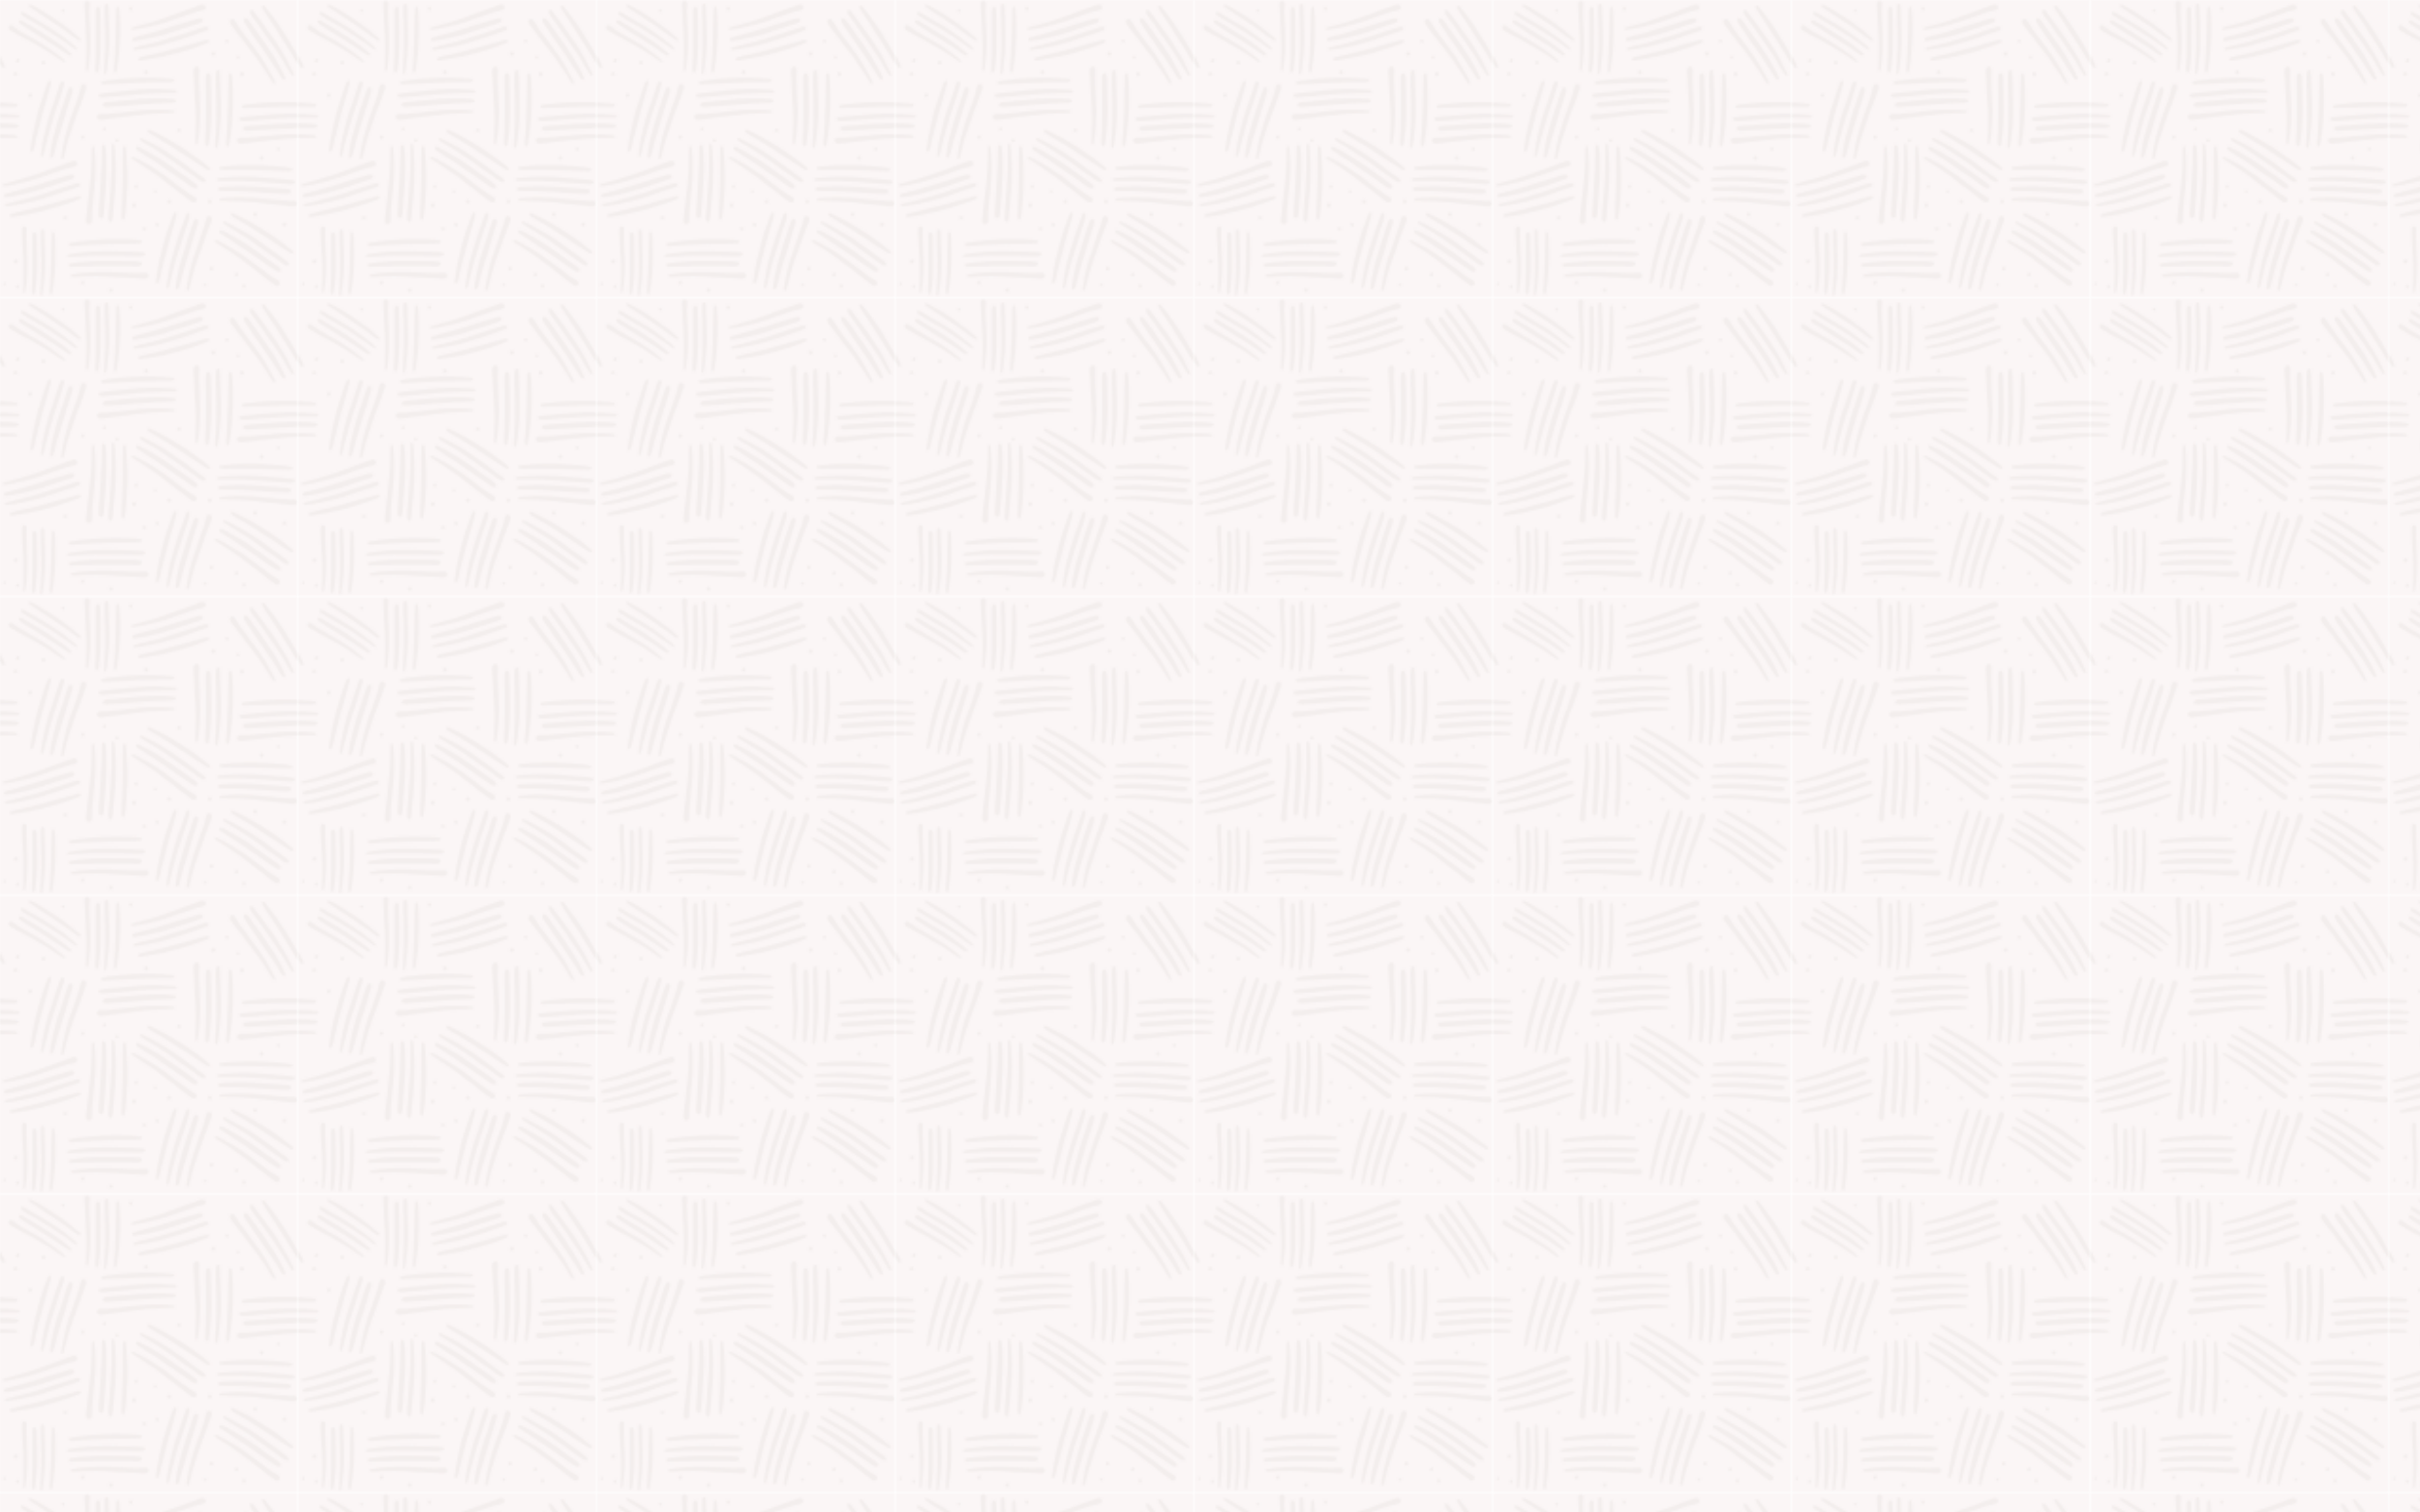 <svg xmlns="http://www.w3.org/2000/svg" xmlns:xlink="http://www.w3.org/1999/xlink" width="451.56mm" height="282.22mm" viewBox="0 0 1280 800">
  <defs>
    <style>
      .a {
        fill: none;
      }

      .b {
        clip-path: url(#a);
      }

      .c {
        fill: #fbf6f6;
      }

      .d {
        fill: #f3eeed;
      }

      .e {
        fill: url(#b);
      }
    </style>
    <clipPath id="a">
      <rect class="a" width="157.43" height="157.43"/>
    </clipPath>
    <pattern id="b" data-name="Nueva muestra de motivo 44" width="157.43" height="157.43" patternUnits="userSpaceOnUse" viewBox="0 0 157.43 157.43">
      <rect class="a" width="157.43" height="157.43"/>
      <g class="b">
        <rect class="c" width="157.43" height="157.43"/>
        <g>
          <path class="d" d="M74,138.45c.56.2.89.41,1,.85a1,1,0,0,1-.55,1.1,3.57,3.57,0,0,1-1.23.37,20.83,20.83,0,0,1-2.09,0c-7.33,0-14.67-.06-22,0-3.14,0-6.28.18-9.42.28-.61,0-1.22.05-1.83,0A3,3,0,0,1,37,141a.74.74,0,0,1-.53-.68.72.72,0,0,1,.45-.74,4.38,4.38,0,0,1,1-.28c1.34-.2,2.67-.41,4-.56A130.09,130.09,0,0,1,56.56,138c4.27,0,8.55.14,12.82.21,1.14,0,2.27,0,3.41.08C73.26,138.33,73.74,138.41,74,138.45Z"/>
          <path class="d" d="M77.44,144.38c.64.24,1,.55,1.11,1.06a1.34,1.34,0,0,1-.52,1.4,2.09,2.09,0,0,1-1.33.46c-.57,0-1.14,0-1.7-.05-6.06-.32-12.11-.68-18.17-1-5.75-.28-11.51-.15-17.26.12-.48,0-1,0-1.44,0a1,1,0,0,1-.49-.14.62.62,0,0,1-.25-.42.52.52,0,0,1,.2-.43,2.85,2.85,0,0,1,.85-.29c1-.17,2-.32,3-.45A106.93,106.93,0,0,1,59.31,144c3.58.12,7.15.3,10.72.44a48.56,48.56,0,0,0,6.15-.11A12.34,12.34,0,0,1,77.44,144.38Z"/>
          <path class="d" d="M76.66,134.83a2.22,2.22,0,0,1-.6.45,4,4,0,0,1-1.15.22c-1,.05-1.92.08-2.88.06-5-.09-9.94-.21-14.91-.29-5.85-.09-11.69.16-17.53.51q-1.44.09-2.88.12a2.41,2.41,0,0,1-.89-.14.7.7,0,0,1-.33-.49.52.52,0,0,1,.24-.42,2.15,2.15,0,0,1,.73-.27c.77-.15,1.54-.28,2.32-.4a119.5,119.5,0,0,1,20.62-1.26c4.66.09,9.33.26,14,.41.79,0,1.57.12,2.35.19a2,2,0,0,1,.63.16A.85.85,0,0,1,76.66,134.83Z"/>
          <path class="d" d="M74.55,127.18c.19.13.34.22.47.33a.51.51,0,0,1,0,.71,1.79,1.79,0,0,1-.67.38,7,7,0,0,1-1.29.14c-3.49.1-7,.2-10.47.25-7.25.11-14.49.4-21.72.93-.91.07-1.82.12-2.74.15a5,5,0,0,1-1.16-.13.7.7,0,0,1-.56-.65.67.67,0,0,1,.5-.68,6,6,0,0,1,1-.23c2.68-.36,5.36-.79,8-1.06a159.68,159.68,0,0,1,24.45-.53c1,0,2,.14,3,.23C73.81,127.05,74.2,127.13,74.55,127.18Z"/>
        </g>
        <g>
          <path class="d" d="M104.08,97.82c.35.49.5.84.31,1.25a1,1,0,0,1-1.07.59,3.28,3.28,0,0,1-1.23-.39,20.28,20.28,0,0,1-1.75-1.15c-6-4.16-12-8.35-18.11-12.48-2.6-1.76-5.28-3.4-7.93-5.1-.51-.33-1-.65-1.53-1a3.24,3.24,0,0,1-.65-.63.75.75,0,0,1-.05-.87.73.73,0,0,1,.79-.35,4.27,4.27,0,0,1,1,.33c1.21.6,2.43,1.19,3.62,1.82a128.5,128.5,0,0,1,12.45,7.73c3.52,2.44,7,5,10.45,7.44.93.66,1.85,1.31,2.76,2C103.52,97.29,103.86,97.63,104.08,97.82Z"/>
          <path class="d" d="M103.53,104.64a1.5,1.5,0,0,1,.31,1.51,1.32,1.32,0,0,1-1.21.85,2.08,2.08,0,0,1-1.37-.37c-.47-.32-.92-.66-1.37-1-4.81-3.7-9.59-7.42-14.42-11.09-4.58-3.5-9.4-6.65-14.3-9.68-.4-.25-.8-.52-1.19-.8a.92.92,0,0,1-.33-.4.61.61,0,0,1,0-.48.55.55,0,0,1,.41-.25,2.9,2.9,0,0,1,.87.25c.91.42,1.81.86,2.71,1.32a107.71,107.71,0,0,1,15.12,9.58c2.87,2.13,5.72,4.3,8.59,6.44a47.26,47.26,0,0,0,5.12,3.39A12.09,12.09,0,0,1,103.53,104.64Z"/>
          <path class="d" d="M108.3,96.33a2.51,2.51,0,0,1-.75,0,3.92,3.92,0,0,1-1.07-.47c-.82-.5-1.63-1-2.41-1.58-4-2.89-8.08-5.8-12.13-8.68-4.77-3.39-9.73-6.49-14.73-9.51-.83-.5-1.64-1-2.44-1.54a2.27,2.27,0,0,1-.66-.61.74.74,0,0,1,0-.6.54.54,0,0,1,.43-.21,2.5,2.5,0,0,1,.76.19c.72.32,1.43.65,2.14,1A120.65,120.65,0,0,1,95.15,85c3.8,2.73,7.54,5.51,11.3,8.28.63.46,1.23,1,1.83,1.48a1.64,1.64,0,0,1,.42.49A.82.82,0,0,1,108.3,96.33Z"/>
          <path class="d" d="M110.89,88.83a4.66,4.66,0,0,1,.2.54.53.53,0,0,1-.41.58,1.93,1.93,0,0,1-.76-.07,7,7,0,0,1-1.15-.61c-2.93-1.9-5.87-3.79-8.77-5.73-6-4-12.17-7.87-18.42-11.53-.79-.46-1.58-.94-2.35-1.43a5,5,0,0,1-.88-.77.69.69,0,0,1-.1-.85.68.68,0,0,1,.8-.28,7.55,7.55,0,0,1,1,.39c2.42,1.22,4.87,2.38,7.24,3.69a159.59,159.59,0,0,1,20.45,13.41c.8.61,1.57,1.25,2.35,1.89C110.36,88.31,110.63,88.59,110.89,88.83Z"/>
        </g>
        <g>
          <path class="d" d="M148.08,141.89c.35.48.5.84.3,1.24a1,1,0,0,1-1.07.6,3.76,3.76,0,0,1-1.23-.39c-.61-.34-1.17-.76-1.75-1.15-6-4.16-12.05-8.35-18.11-12.48-2.59-1.77-5.28-3.41-7.92-5.1-.51-.33-1-.66-1.53-1a2.78,2.78,0,0,1-.65-.63.74.74,0,0,1-.05-.86.71.71,0,0,1,.78-.35,4.27,4.27,0,0,1,1,.33c1.22.59,2.43,1.18,3.63,1.82a127.76,127.76,0,0,1,12.45,7.73c3.51,2.43,7,5,10.45,7.44.92.66,1.85,1.31,2.76,2C147.51,141.35,147.85,141.69,148.08,141.89Z"/>
          <path class="d" d="M147.53,148.71a1.49,1.49,0,0,1,.31,1.5,1.36,1.36,0,0,1-1.22.86,2.14,2.14,0,0,1-1.36-.38c-.47-.31-.92-.65-1.37-1-4.81-3.7-9.6-7.42-14.42-11.09-4.59-3.49-9.4-6.64-14.3-9.68-.41-.25-.81-.52-1.19-.8a.88.88,0,0,1-.33-.39.64.64,0,0,1,0-.49.53.53,0,0,1,.41-.24,3,3,0,0,1,.87.24c.9.43,1.81.87,2.7,1.32a107,107,0,0,1,15.13,9.59c2.87,2.13,5.72,4.29,8.58,6.43a47.47,47.47,0,0,0,5.13,3.4A11.48,11.48,0,0,1,147.53,148.71Z"/>
          <path class="d" d="M152.3,140.4a2.26,2.26,0,0,1-.75,0,3.83,3.83,0,0,1-1.08-.46c-.81-.51-1.62-1-2.4-1.58-4-2.89-8.08-5.81-12.14-8.69-4.76-3.39-9.72-6.49-14.73-9.51-.82-.49-1.63-1-2.43-1.53a2.3,2.3,0,0,1-.66-.62.71.71,0,0,1,0-.59.57.57,0,0,1,.44-.22,2.45,2.45,0,0,1,.75.2c.72.31,1.44.64,2.14,1A119.94,119.94,0,0,1,139.15,129c3.79,2.72,7.54,5.5,11.3,8.27.63.47,1.23,1,1.83,1.48a2.18,2.18,0,0,1,.42.49A.85.85,0,0,1,152.3,140.4Z"/>
          <path class="d" d="M154.89,132.9c.08.21.15.36.2.53a.52.52,0,0,1-.41.58,1.75,1.75,0,0,1-.76-.07,6.42,6.42,0,0,1-1.16-.61c-2.92-1.9-5.86-3.79-8.77-5.72q-9-6-18.42-11.54c-.79-.46-1.58-.93-2.34-1.43a5,5,0,0,1-.89-.76.7.7,0,0,1-.09-.86.67.67,0,0,1,.8-.27,5.78,5.78,0,0,1,1,.39c2.41,1.22,4.86,2.38,7.23,3.68a159,159,0,0,1,20.46,13.41q1.18.93,2.34,1.89C154.35,132.37,154.63,132.65,154.89,132.9Z"/>
        </g>
        <g>
          <path class="d" d="M102.68,116.51c.35-.48.65-.73,1.09-.67a1,1,0,0,1,.89.84,3.29,3.29,0,0,1,0,1.29,20.13,20.13,0,0,1-.56,2c-2.14,7-4.32,14-6.42,21-.9,3-1.65,6.07-2.47,9.1-.16.59-.3,1.18-.49,1.76a3.12,3.12,0,0,1-.4.82.73.73,0,0,1-.81.3.71.71,0,0,1-.57-.64,4,4,0,0,1,0-1c.2-1.34.39-2.68.64-4a128.34,128.34,0,0,1,3.6-14.2c1.26-4.09,2.62-8.15,3.93-12.21.35-1.08.69-2.17,1.06-3.24C102.34,117.21,102.56,116.78,102.68,116.51Z"/>
          <path class="d" d="M109.35,115a1.49,1.49,0,0,1,1.34-.75,1.35,1.35,0,0,1,1.18.9,2.07,2.07,0,0,1,0,1.41c-.15.55-.34,1.08-.54,1.61-2.07,5.7-4.16,11.39-6.21,17.1-1.94,5.43-3.49,11-4.89,16.56-.12.46-.26.92-.41,1.38a.88.88,0,0,1-.27.43.68.68,0,0,1-.47.12.53.53,0,0,1-.36-.32,2.71,2.71,0,0,1,0-.9c.13-1,.27-2,.44-3a106.82,106.82,0,0,1,4.56-17.31c1.16-3.39,2.36-6.76,3.53-10.14a45.9,45.9,0,0,0,1.69-5.91A10.65,10.65,0,0,1,109.35,115Z"/>
          <path class="d" d="M100,112.94a2.32,2.32,0,0,1,.25.71,3.5,3.5,0,0,1-.12,1.16c-.23.93-.48,1.86-.78,2.77-1.52,4.74-3.08,9.46-4.6,14.19-1.79,5.57-3.25,11.24-4.61,16.92-.22.94-.47,1.86-.73,2.79a2.24,2.24,0,0,1-.38.81.72.72,0,0,1-.57.18.56.56,0,0,1-.34-.36,2.2,2.2,0,0,1,0-.77c.08-.78.18-1.56.29-2.34a120.33,120.33,0,0,1,4.78-20.09c1.45-4.44,3-8.86,4.47-13.28.25-.74.56-1.46.86-2.19a2,2,0,0,1,.34-.55A.83.83,0,0,1,100,112.94Z"/>
          <path class="d" d="M92.05,112.74a5.12,5.12,0,0,1,.45-.35.52.52,0,0,1,.68.21,1.81,1.81,0,0,1,.16.75,7,7,0,0,1-.23,1.28c-.93,3.37-1.84,6.74-2.81,10.09-2,7-3.83,14-5.42,21.05-.2.89-.41,1.79-.66,2.67a4.8,4.8,0,0,1-.46,1.07.69.69,0,0,1-.78.35.68.68,0,0,1-.51-.68,7.17,7.17,0,0,1,.08-1c.43-2.67.8-5.36,1.32-8a160.1,160.1,0,0,1,6.6-23.55c.35-1,.72-1.88,1.1-2.81C91.71,113.41,91.9,113.06,92.05,112.74Z"/>
        </g>
        <g>
          <path class="d" d="M36.28,46.84c.36-.48.65-.72,1.1-.66a1,1,0,0,1,.89.84,3.5,3.5,0,0,1,0,1.29,20,20,0,0,1-.56,2c-2.14,7-4.32,14-6.42,21-.9,3-1.65,6.06-2.46,9.09-.16.59-.31,1.19-.5,1.77a3.06,3.06,0,0,1-.4.81.73.73,0,0,1-.81.3.7.7,0,0,1-.57-.64,4,4,0,0,1,0-1c.2-1.34.4-2.67.64-4a127.94,127.94,0,0,1,3.6-14.21c1.26-4.09,2.62-8.14,3.93-12.21.35-1.08.69-2.16,1.06-3.23C35.94,47.54,36.16,47.12,36.28,46.84Z"/>
          <path class="d" d="M43,45.31a1.49,1.49,0,0,1,1.34-.76,1.35,1.35,0,0,1,1.18.9,2,2,0,0,1,.05,1.42c-.15.54-.34,1.08-.53,1.61-2.07,5.7-4.17,11.39-6.21,17.09-1.94,5.43-3.49,11-4.9,16.56-.12.47-.26.93-.41,1.38a.84.84,0,0,1-.27.43.58.58,0,0,1-.47.12.55.55,0,0,1-.36-.32,2.71,2.71,0,0,1,0-.9c.13-1,.28-2,.44-3a106.66,106.66,0,0,1,4.56-17.32c1.16-3.38,2.36-6.75,3.54-10.13a46.79,46.79,0,0,0,1.68-5.91A9.45,9.45,0,0,1,43,45.31Z"/>
          <path class="d" d="M33.58,43.27a2.43,2.43,0,0,1,.25.71,3.85,3.85,0,0,1-.11,1.17c-.24.93-.49,1.85-.78,2.77-1.53,4.73-3.09,9.45-4.61,14.19C26.54,67.68,25.08,73.34,23.72,79c-.22.93-.46,1.86-.72,2.78a2.39,2.39,0,0,1-.39.82.74.74,0,0,1-.57.17c-.13,0-.3-.21-.34-.35a2.27,2.27,0,0,1,0-.78c.08-.78.18-1.56.29-2.33a120.44,120.44,0,0,1,4.78-20.1c1.45-4.44,3-8.85,4.47-13.27.25-.74.56-1.47.86-2.19a1.82,1.82,0,0,1,.34-.55A.84.84,0,0,1,33.58,43.27Z"/>
          <path class="d" d="M25.65,43.07a5.12,5.12,0,0,1,.45-.35.54.54,0,0,1,.68.21,1.84,1.84,0,0,1,.16.75A7.12,7.12,0,0,1,26.71,45c-.93,3.36-1.84,6.73-2.8,10.09q-3,10.44-5.43,21c-.2.9-.41,1.79-.65,2.67a6,6,0,0,1-.46,1.08.7.7,0,0,1-.79.34.67.67,0,0,1-.5-.68,5.21,5.21,0,0,1,.08-1c.43-2.67.79-5.35,1.32-8a158.87,158.87,0,0,1,6.6-23.55c.34-.94.71-1.88,1.09-2.81C25.31,43.74,25.5,43.4,25.65,43.07Z"/>
        </g>
        <g>
          <path class="d" d="M153,100.22c.55.23.86.46.91.9a1,1,0,0,1-.6,1.07,3.69,3.69,0,0,1-1.26.3c-.69,0-1.39,0-2.09-.07-7.32-.42-14.64-.88-22-1.26-3.13-.16-6.28-.16-9.42-.24-.61,0-1.22,0-1.83-.06a3.22,3.22,0,0,1-.88-.2.74.74,0,0,1-.49-.71.71.71,0,0,1,.49-.71,3.9,3.9,0,0,1,1-.23c1.35-.13,2.7-.25,4-.33a127.87,127.87,0,0,1,14.65.14c4.27.25,8.53.61,12.79.92,1.14.09,2.27.16,3.4.27C152.22,100.05,152.69,100.17,153,100.22Z"/>
          <path class="d" d="M156.06,106.33a1.52,1.52,0,0,1,1.05,1.12,1.37,1.37,0,0,1-.6,1.37,2.06,2.06,0,0,1-1.36.38c-.57,0-1.13-.08-1.69-.14-6-.66-12.05-1.35-18.08-2-5.74-.6-11.49-.8-17.25-.84-.48,0-1,0-1.44-.07a.89.89,0,0,1-.48-.16.66.66,0,0,1-.23-.43.56.56,0,0,1,.23-.43,2.9,2.9,0,0,1,.86-.24c1-.11,2-.2,3-.28A108.2,108.2,0,0,1,138,105c3.56.33,7.11.7,10.68,1a48.35,48.35,0,0,0,6.14.24C155.27,106.23,155.75,106.31,156.06,106.33Z"/>
          <path class="d" d="M155.81,96.75a2,2,0,0,1-.62.41,3.54,3.54,0,0,1-1.16.16c-1,0-1.92,0-2.88-.1-5-.36-9.92-.76-14.88-1.12-5.83-.41-11.68-.49-17.53-.47-1,0-1.92,0-2.88,0a2.43,2.43,0,0,1-.88-.18.75.75,0,0,1-.3-.52.52.52,0,0,1,.26-.41,2.18,2.18,0,0,1,.74-.22q1.17-.17,2.34-.27a119.79,119.79,0,0,1,20.66-.11c4.65.35,9.3.78,13.95,1.2.78.06,1.56.19,2.34.31a1.9,1.9,0,0,1,.61.2A.83.83,0,0,1,155.81,96.75Z"/>
          <path class="d" d="M154.13,89a5.12,5.12,0,0,1,.45.35.53.53,0,0,1,0,.71,2,2,0,0,1-.69.34,6.36,6.36,0,0,1-1.31.07c-3.49-.1-7-.19-10.47-.33-7.24-.3-14.48-.41-21.73-.29-.91,0-1.83,0-2.75,0a5.14,5.14,0,0,1-1.15-.2.69.69,0,0,1-.52-.68.68.68,0,0,1,.54-.65,7.14,7.14,0,0,1,1-.17c2.7-.21,5.39-.49,8.09-.61a161,161,0,0,1,24.45.83c1,.12,2,.26,3,.4C153.4,88.83,153.78,88.93,154.13,89Z"/>
        </g>
        <g>
          <path class="d" d="M54.56,114.42c-.23.55-.46.86-.91.9a1,1,0,0,1-1.06-.6,3.42,3.42,0,0,1-.3-1.26c0-.69,0-1.39.07-2.09.42-7.31.87-14.63,1.25-22,.17-3.14.17-6.28.25-9.42,0-.61,0-1.23.06-1.83a3,3,0,0,1,.2-.89.74.74,0,0,1,.71-.49.72.72,0,0,1,.71.49,4,4,0,0,1,.23,1c.13,1.34.25,2.69.33,4A127.85,127.85,0,0,1,56,97c-.25,4.27-.61,8.53-.93,12.8-.08,1.13-.15,2.26-.26,3.39C54.73,113.66,54.61,114.12,54.56,114.42Z"/>
          <path class="d" d="M48.45,117.49c-.28.63-.61,1-1.13,1.05a1.35,1.35,0,0,1-1.36-.6,2.06,2.06,0,0,1-.38-1.36c0-.56.07-1.13.14-1.69.66-6,1.35-12,2-18.08.6-5.73.8-11.49.84-17.25,0-.48,0-1,.07-1.43a.92.92,0,0,1,.16-.49.64.64,0,0,1,.43-.22.55.55,0,0,1,.43.22,3.21,3.21,0,0,1,.24.87c.11,1,.2,2,.28,3a107.13,107.13,0,0,1-.34,17.91c-.32,3.56-.7,7.12-1,10.68a45,45,0,0,0-.24,6.14C48.55,116.7,48.47,117.18,48.45,117.49Z"/>
          <path class="d" d="M58,117.25a2.36,2.36,0,0,1-.4-.63,3.79,3.79,0,0,1-.17-1.16c0-1,0-1.92.11-2.88.36-5,.76-9.91,1.11-14.87.42-5.84.5-11.69.47-17.53,0-1,0-1.92,0-2.88a2.44,2.44,0,0,1,.18-.89.78.78,0,0,1,.52-.3.55.55,0,0,1,.4.26,2.42,2.42,0,0,1,.23.75c.1.78.2,1.56.27,2.34a119.67,119.67,0,0,1,.11,20.65c-.35,4.66-.79,9.31-1.2,14-.07.78-.2,1.55-.31,2.33a2.08,2.08,0,0,1-.2.61A.85.85,0,0,1,58,117.25Z"/>
          <path class="d" d="M65.78,115.57c-.14.17-.23.32-.35.44a.52.52,0,0,1-.71,0,1.78,1.78,0,0,1-.34-.69,6.3,6.3,0,0,1-.07-1.3c.1-3.49.19-7,.33-10.47.3-7.24.41-14.49.29-21.73,0-.92,0-1.84,0-2.75a4.47,4.47,0,0,1,.2-1.15.68.68,0,0,1,1.33,0,7.37,7.37,0,0,1,.17,1c.21,2.7.49,5.4.61,8.1a159.76,159.76,0,0,1-.84,24.45c-.11,1-.25,2-.39,3C66,114.84,65.85,115.22,65.78,115.57Z"/>
        </g>
        <g>
          <path class="d" d="M111.23,39.79c-.2-.56-.41-.88-.85-1a1,1,0,0,0-1.1.55,3.56,3.56,0,0,0-.37,1.24,20.76,20.76,0,0,0,0,2.09c0,7.33.06,14.66,0,22,0,3.14-.18,6.28-.28,9.42,0,.61,0,1.22,0,1.83a3.09,3.09,0,0,0,.15.9.73.73,0,0,0,.68.52.72.72,0,0,0,.74-.45,4.79,4.79,0,0,0,.29-1c.2-1.33.4-2.67.55-4a127.71,127.71,0,0,0,.68-14.63c0-4.28-.14-8.56-.21-12.83,0-1.14,0-2.27-.08-3.4C111.35,40.56,111.27,40.09,111.23,39.79Z"/>
          <path class="d" d="M105.3,36.38c-.24-.64-.55-1-1.06-1.11a1.37,1.37,0,0,0-1.4.52,2.1,2.1,0,0,0-.46,1.34c0,.56,0,1.13.05,1.7.32,6.05.68,12.1,1,18.16.28,5.75.15,11.51-.12,17.26,0,.48,0,1,0,1.44a1,1,0,0,0,.14.49.63.63,0,0,0,.42.26.56.56,0,0,0,.43-.21,2.76,2.76,0,0,0,.29-.85q.25-1.48.45-3a108.17,108.17,0,0,0,.67-17.9c-.13-3.57-.31-7.15-.44-10.72a46.76,46.76,0,0,1,.1-6.15A12.34,12.34,0,0,0,105.3,36.38Z"/>
          <path class="d" d="M114.85,37.16a2.39,2.39,0,0,0-.45.6,4,4,0,0,0-.22,1.15c-.05,1-.08,1.92-.06,2.88.09,5,.21,9.94.29,14.92.09,5.85-.16,11.69-.51,17.52q-.09,1.44-.12,2.88a2.41,2.41,0,0,0,.14.89.7.7,0,0,0,.49.33.49.49,0,0,0,.42-.24,2,2,0,0,0,.27-.73c.15-.77.28-1.54.4-2.32a119.45,119.45,0,0,0,1.26-20.61c-.09-4.67-.26-9.34-.41-14,0-.79-.12-1.57-.19-2.35a1.89,1.89,0,0,0-.16-.62A.84.84,0,0,0,114.85,37.16Z"/>
          <path class="d" d="M122.5,39.27c-.13-.18-.22-.34-.33-.47a.53.53,0,0,0-.71,0,1.71,1.71,0,0,0-.37.67,6.23,6.23,0,0,0-.15,1.29c-.1,3.49-.2,7-.25,10.47-.11,7.25-.4,14.49-.93,21.72-.07.91-.12,1.83-.15,2.74a5,5,0,0,0,.13,1.16.69.69,0,0,0,.65.56.67.67,0,0,0,.68-.5,5.8,5.8,0,0,0,.23-1c.36-2.68.79-5.35,1.06-8.05a158.41,158.41,0,0,0,.53-24.45c0-1-.14-2-.23-3C122.63,40,122.55,39.62,122.5,39.27Z"/>
        </g>
        <g>
          <path class="d" d="M19.13,123.7c-.17-.48-.35-.75-.73-.81a.83.83,0,0,0-.93.46,2.89,2.89,0,0,0-.32,1.06,17.49,17.49,0,0,0,0,1.78c0,6.24.05,12.48,0,18.72,0,2.68-.15,5.35-.24,8,0,.52,0,1,0,1.56a2.82,2.82,0,0,0,.13.77.62.62,0,0,0,.58.44.6.6,0,0,0,.63-.38,3.59,3.59,0,0,0,.24-.85c.17-1.14.34-2.28.47-3.42a105.92,105.92,0,0,0,.58-12.47c0-3.64-.12-7.28-.18-10.92,0-1,0-1.93-.06-2.9C19.23,124.36,19.16,124,19.13,123.7Z"/>
          <path class="d" d="M14.08,120.8c-.21-.55-.47-.85-.91-1a1.17,1.17,0,0,0-1.19.45,1.78,1.78,0,0,0-.39,1.13c0,.49,0,1,0,1.45.28,5.16.58,10.31.83,15.47.24,4.9.13,9.8-.1,14.7,0,.41,0,.82,0,1.22a.83.83,0,0,0,.12.42.56.56,0,0,0,.35.22.5.5,0,0,0,.38-.17,2.41,2.41,0,0,0,.24-.73c.14-.84.27-1.69.38-2.53a91.35,91.35,0,0,0,.57-15.24c-.11-3.05-.26-6.09-.38-9.13a41.47,41.47,0,0,1,.09-5.23A9.3,9.3,0,0,0,14.08,120.8Z"/>
          <path class="d" d="M22.21,121.46a1.75,1.75,0,0,0-.38.52,2.89,2.89,0,0,0-.19,1c0,.82-.07,1.64-.05,2.45.07,4.24.17,8.47.24,12.71.08,5-.14,9.95-.43,14.92,0,.82-.08,1.63-.1,2.45a1.92,1.92,0,0,0,.11.76.62.62,0,0,0,.43.28.46.46,0,0,0,.36-.2,2,2,0,0,0,.22-.62c.13-.66.24-1.32.34-2a102.11,102.11,0,0,0,1.08-17.55c-.08-4-.23-7.95-.36-11.92,0-.67-.09-1.34-.16-2a1.39,1.39,0,0,0-.14-.53A.69.69,0,0,0,22.21,121.46Z"/>
          <path class="d" d="M28.72,123.26a3.86,3.86,0,0,0-.28-.4.43.43,0,0,0-.6,0,1.35,1.35,0,0,0-.32.57,5.8,5.8,0,0,0-.13,1.1c-.08,3-.17,5.94-.21,8.92-.09,6.17-.34,12.33-.79,18.49-.06.77-.11,1.55-.13,2.33a4.69,4.69,0,0,0,.11,1,.6.6,0,0,0,.56.48.59.59,0,0,0,.58-.43,5.19,5.19,0,0,0,.19-.87c.31-2.28.68-4.56.91-6.85a137.85,137.85,0,0,0,.45-20.82c0-.86-.13-1.71-.2-2.56C28.83,123.89,28.76,123.56,28.72,123.26Z"/>
        </g>
        <g>
          <path class="d" d="M52.75,4.51c-.18-.51-.37-.8-.77-.87a.9.9,0,0,0-1,.49,3.21,3.21,0,0,0-.33,1.12,17,17,0,0,0,0,1.89c0,6.6.05,13.21,0,19.82,0,2.84-.16,5.67-.25,8.5,0,.55,0,1.1,0,1.65a2.81,2.81,0,0,0,.14.81.69.69,0,0,0,1.28.07,4.19,4.19,0,0,0,.26-.9c.18-1.21.36-2.42.49-3.63a114,114,0,0,0,.62-13.2c0-3.85-.13-7.71-.19-11.56,0-1,0-2-.07-3.07C52.86,5.2,52.78,4.77,52.75,4.51Z"/>
          <path class="d" d="M47.4,1.43c-.22-.58-.49-.9-1-1A1.21,1.21,0,0,0,45.19.9a1.87,1.87,0,0,0-.42,1.2c0,.51,0,1,0,1.54.3,5.45.62,10.91.88,16.37.25,5.19.14,10.38-.11,15.57,0,.43,0,.87,0,1.3a.83.83,0,0,0,.12.44.61.61,0,0,0,.38.23.5.5,0,0,0,.39-.18,2.42,2.42,0,0,0,.26-.77c.15-.89.28-1.79.4-2.69a95.55,95.55,0,0,0,.6-16.13c-.11-3.22-.27-6.45-.39-9.67a42.69,42.69,0,0,1,.09-5.54A8.17,8.17,0,0,0,47.4,1.43Z"/>
          <path class="d" d="M56,2.13a2.17,2.17,0,0,0-.4.55,3.55,3.55,0,0,0-.2,1c0,.87-.07,1.73,0,2.6.08,4.48.18,9,.26,13.45.08,5.27-.15,10.54-.46,15.8,0,.87-.09,1.73-.11,2.6a2.13,2.13,0,0,0,.12.8.67.67,0,0,0,.45.3A.48.48,0,0,0,56,39a1.89,1.89,0,0,0,.24-.65q.21-1.05.36-2.1A108,108,0,0,0,57.74,17.7c-.08-4.21-.24-8.41-.38-12.62,0-.71-.1-1.41-.16-2.12a1.79,1.79,0,0,0-.15-.56A.76.76,0,0,0,56,2.13Z"/>
          <path class="d" d="M62.91,4a3.34,3.34,0,0,0-.29-.42.49.49,0,0,0-.65,0,1.69,1.69,0,0,0-.33.6,5.76,5.76,0,0,0-.14,1.17c-.08,3.15-.18,6.3-.22,9.44-.1,6.54-.36,13.06-.84,19.58-.06.83-.11,1.65-.13,2.48a4.05,4.05,0,0,0,.12,1,.62.62,0,0,0,1.2.06,5.8,5.8,0,0,0,.2-.92c.33-2.42.72-4.83,1-7.26a143.68,143.68,0,0,0,.48-22c-.05-.9-.13-1.81-.21-2.71C63,4.7,63,4.35,62.91,4Z"/>
        </g>
        <g>
          <path class="d" d="M11.32,10.76c-.49-.11-.82-.1-1.07.18a.85.85,0,0,0-.11,1,3.19,3.19,0,0,0,.72.83c.47.36,1,.67,1.49,1,5.29,3.32,10.59,6.61,15.86,10,2.26,1.44,4.45,3,6.67,4.48.43.29.85.59,1.3.85a2.11,2.11,0,0,0,.71.3.62.62,0,0,0,.69-.25.6.6,0,0,0,0-.73,3.71,3.71,0,0,0-.59-.66c-.87-.75-1.75-1.51-2.65-2.22a107.64,107.64,0,0,0-10.24-7.13c-3.09-1.93-6.22-3.78-9.34-5.66-.83-.5-1.65-1-2.49-1.49A10.17,10.17,0,0,0,11.32,10.76Z"/>
          <path class="d" d="M6.18,13.49a1.32,1.32,0,0,0-1.29.26A1.19,1.19,0,0,0,4.63,15a1.78,1.78,0,0,0,.76.94c.4.27.82.51,1.24.74,4.52,2.51,9,5,13.54,7.53,4.27,2.41,8.36,5.11,12.39,7.92.33.23.68.46,1,.66a.71.71,0,0,0,.41.13.56.56,0,0,0,.37-.19.45.45,0,0,0,.06-.4,2.58,2.58,0,0,0-.49-.6c-.64-.57-1.28-1.12-1.94-1.67a90.61,90.61,0,0,0-12.6-8.59c-2.63-1.53-5.28-3-7.92-4.55a39.8,39.8,0,0,1-4.39-2.86C6.77,13.81,6.4,13.63,6.18,13.49Z"/>
          <path class="d" d="M11.06,7a2.07,2.07,0,0,0,.24.6,3.16,3.16,0,0,0,.73.68q1,.71,2,1.35C17.7,11.78,21.33,14,25,16.14c4.26,2.59,8.36,5.42,12.41,8.32.66.47,1.34.94,2,1.38a1.75,1.75,0,0,0,.7.31.61.61,0,0,0,.46-.2.44.44,0,0,0,0-.42,1.81,1.81,0,0,0-.4-.52c-.49-.46-1-.9-1.49-1.34A102.9,102.9,0,0,0,24.38,13.41c-3.41-2.05-6.85-4-10.28-6-.58-.33-1.18-.62-1.78-.93a1.57,1.57,0,0,0-.52-.16C11.46,6.23,11.14,6.5,11.06,7Z"/>
          <path class="d" d="M16.05,2.41c-.18,0-.33,0-.48,0a.45.45,0,0,0-.32.52,1.68,1.68,0,0,0,.32.57,5.2,5.2,0,0,0,.86.69c2.48,1.65,4.94,3.31,7.44,4.93q7.75,5,15.23,10.51c.62.47,1.26.92,1.91,1.35a3.69,3.69,0,0,0,.89.44.6.6,0,0,0,.7-.21.58.58,0,0,0-.05-.72,5.43,5.43,0,0,0-.64-.63c-1.76-1.48-3.5-3-5.31-4.41A135.74,135.74,0,0,0,19.21,4c-.75-.41-1.51-.8-2.27-1.19C16.65,2.65,16.33,2.53,16.05,2.41Z"/>
        </g>
        <g>
          <path class="d" d="M130.75,10c-.48-.35-.84-.49-1.24-.3a1,1,0,0,0-.6,1.07A3.76,3.76,0,0,0,129.3,12c.34.61.76,1.17,1.15,1.75,4.16,6,8.35,12.05,12.48,18.11,1.77,2.59,3.41,5.28,5.1,7.92.33.51.66,1,1,1.53a2.82,2.82,0,0,0,.63.66.73.73,0,0,0,.86,0,.7.7,0,0,0,.35-.78,4.27,4.27,0,0,0-.33-1c-.59-1.22-1.18-2.43-1.82-3.63A127.76,127.76,0,0,0,141,24.11c-2.43-3.51-4.95-7-7.44-10.45-.66-.92-1.31-1.85-2-2.76C131.29,10.52,131,10.18,130.75,10Z"/>
          <path class="d" d="M123.93,10.5a1.49,1.49,0,0,0-1.5-.31,1.36,1.36,0,0,0-.86,1.22,2.06,2.06,0,0,0,.38,1.36c.31.47.65.93,1,1.37,3.7,4.81,7.42,9.6,11.09,14.42,3.49,4.59,6.64,9.4,9.68,14.3.25.41.52.81.8,1.2a.92.92,0,0,0,.39.32.64.64,0,0,0,.49,0,.53.53,0,0,0,.24-.41,2.9,2.9,0,0,0-.24-.86c-.43-.91-.87-1.82-1.32-2.71a107,107,0,0,0-9.59-15.13c-2.13-2.87-4.29-5.72-6.43-8.58a47.47,47.47,0,0,1-3.4-5.13A11.48,11.48,0,0,0,123.93,10.5Z"/>
          <path class="d" d="M132.24,5.74a2.24,2.24,0,0,0,0,.75,3.89,3.89,0,0,0,.46,1.07c.51.81,1,1.62,1.58,2.4,2.89,4,5.81,8.08,8.69,12.14,3.39,4.77,6.49,9.72,9.51,14.73.49.82,1,1.63,1.53,2.44a2.44,2.44,0,0,0,.62.66.76.76,0,0,0,.59,0,.57.57,0,0,0,.22-.44,2.45,2.45,0,0,0-.2-.75c-.31-.72-.64-1.43-1-2.14A119.94,119.94,0,0,0,143.6,18.88c-2.72-3.79-5.5-7.54-8.27-11.3-.47-.63-1-1.23-1.48-1.83a2.18,2.18,0,0,0-.49-.42A.85.85,0,0,0,132.24,5.74Z"/>
          <path class="d" d="M139.74,3.14c-.21-.07-.36-.15-.53-.2a.53.53,0,0,0-.58.41,1.73,1.73,0,0,0,.07.76,6.42,6.42,0,0,0,.61,1.16c1.9,2.93,3.79,5.86,5.72,8.77q6,9,11.54,18.42c.46.79.93,1.58,1.43,2.34a5,5,0,0,0,.76.89.7.7,0,0,0,.86.09.67.67,0,0,0,.27-.8,5.78,5.78,0,0,0-.39-1c-1.22-2.41-2.38-4.86-3.68-7.23A159.7,159.7,0,0,0,142.41,6.32q-.93-1.19-1.89-2.34C140.27,3.68,140,3.41,139.74,3.14Z"/>
        </g>
        <g>
          <path class="d" d="M106.53,11.78c.48-.36.73-.65.67-1.1a1,1,0,0,0-.84-.89,3.73,3.73,0,0,0-1.29,0,20,20,0,0,0-2,.57c-7,2.14-14,4.31-21,6.42-3,.9-6.06,1.64-9.09,2.46-.59.16-1.19.31-1.77.5a3.06,3.06,0,0,0-.81.4A.75.75,0,0,0,70,21a.72.72,0,0,0,.65.57,4,4,0,0,0,1,0c1.33-.19,2.67-.39,4-.63a128.55,128.55,0,0,0,14.21-3.61C94,16,98.08,14.65,102.15,13.33c1.08-.34,2.16-.69,3.23-1.06A12,12,0,0,0,106.53,11.78Z"/>
          <path class="d" d="M108.07,5.11a1.5,1.5,0,0,0,.76-1.34,1.35,1.35,0,0,0-.9-1.18,2.1,2.1,0,0,0-1.42-.06c-.54.16-1.08.35-1.61.54C99.2,5.14,93.51,7.24,87.8,9.28c-5.42,1.94-11,3.49-16.55,4.9-.47.12-.93.25-1.38.41a.84.84,0,0,0-.43.27.58.58,0,0,0-.12.47.54.54,0,0,0,.31.36,2.73,2.73,0,0,0,.9,0c1-.13,2-.28,3-.44a107.7,107.7,0,0,0,17.32-4.56C94.21,9.56,97.58,8.35,101,7.18a48.56,48.56,0,0,1,5.91-1.69A8.61,8.61,0,0,0,108.07,5.11Z"/>
          <path class="d" d="M110.1,14.47a2.54,2.54,0,0,0-.7-.25,4.2,4.2,0,0,0-1.17.12c-.93.24-1.86.49-2.77.78-4.73,1.53-9.45,3.09-14.19,4.61C85.7,21.52,80,23,74.35,24.34c-.93.22-1.86.46-2.78.72a2.22,2.22,0,0,0-.82.39.74.74,0,0,0-.17.57c0,.13.21.3.35.33a2.27,2.27,0,0,0,.78,0c.78-.09,1.56-.18,2.33-.29a119.72,119.72,0,0,0,20.1-4.79c4.44-1.44,8.85-3,13.27-4.46.74-.26,1.47-.56,2.19-.86a1.82,1.82,0,0,0,.55-.34A.84.84,0,0,0,110.1,14.47Z"/>
          <path class="d" d="M110.31,22.4c.13-.17.26-.3.35-.44a.54.54,0,0,0-.21-.68,1.84,1.84,0,0,0-.75-.16,6.23,6.23,0,0,0-1.29.23c-3.36.93-6.73,1.84-10.09,2.8q-10.44,3-21,5.42c-.9.21-1.79.42-2.67.66a4.68,4.68,0,0,0-1.08.46.7.7,0,0,0-.34.79.67.67,0,0,0,.67.5,6.19,6.19,0,0,0,1-.08c2.67-.43,5.35-.79,8-1.32A159,159,0,0,0,106.47,24c.94-.34,1.87-.71,2.81-1.09C109.64,22.75,110,22.56,110.31,22.4Z"/>
        </g>
        <g>
          <path class="d" d="M38.53,94.49c.48-.36.73-.65.66-1.1a1,1,0,0,0-.84-.89,3.73,3.73,0,0,0-1.29,0,20.78,20.78,0,0,0-2,.57c-7,2.14-14,4.31-21,6.42-3,.9-6.06,1.64-9.09,2.46-.59.16-1.18.31-1.76.5a3,3,0,0,0-.82.4.73.73,0,0,0-.3.81.71.71,0,0,0,.64.57,4,4,0,0,0,1,0c1.34-.19,2.68-.39,4-.63A128.38,128.38,0,0,0,21.93,100C26,98.72,30.07,97.36,34.14,96c1.08-.34,2.16-.69,3.24-1.06A12,12,0,0,0,38.53,94.49Z"/>
          <path class="d" d="M40.07,87.82a1.51,1.51,0,0,0,.75-1.34,1.35,1.35,0,0,0-.9-1.18,2.08,2.08,0,0,0-1.41-.06c-.55.16-1.08.35-1.62.54C31.19,87.85,25.51,90,19.8,92c-5.43,1.94-11,3.49-16.56,4.9-.47.12-.93.25-1.38.41a.88.88,0,0,0-.43.27.62.62,0,0,0-.12.47.55.55,0,0,0,.32.36,2.71,2.71,0,0,0,.9,0c1-.13,2-.28,3-.44a107.86,107.86,0,0,0,17.31-4.56c3.39-1.16,6.75-2.37,10.13-3.54a48.56,48.56,0,0,1,5.91-1.69A8.8,8.8,0,0,0,40.07,87.82Z"/>
          <path class="d" d="M42.1,97.18a2.75,2.75,0,0,0-.71-.25,4.13,4.13,0,0,0-1.16.12c-.93.24-1.86.49-2.77.78-4.74,1.53-9.46,3.09-14.2,4.61-5.57,1.79-11.23,3.24-16.91,4.61q-1.41.33-2.79.72a2.22,2.22,0,0,0-.82.39.74.74,0,0,0-.17.57.53.53,0,0,0,.35.33,2.27,2.27,0,0,0,.78,0c.78-.09,1.56-.18,2.34-.29A119.37,119.37,0,0,0,26.13,104c4.44-1.44,8.85-3,13.27-4.46.75-.26,1.47-.56,2.2-.86a2.1,2.1,0,0,0,.55-.34A.85.85,0,0,0,42.1,97.18Z"/>
          <path class="d" d="M42.3,105.11a5.13,5.13,0,0,0,.35-.44.53.53,0,0,0-.21-.68,1.81,1.81,0,0,0-.75-.16,6.14,6.14,0,0,0-1.28.23c-3.37.93-6.74,1.84-10.1,2.8-7,2-14,3.83-21,5.42-.9.21-1.79.42-2.67.66a4.8,4.8,0,0,0-1.07.46.69.69,0,0,0-.35.79.67.67,0,0,0,.68.5,6,6,0,0,0,1-.08c2.67-.43,5.36-.79,8-1.32a158.87,158.87,0,0,0,23.55-6.6c.95-.34,1.88-.71,2.81-1.09C41.63,105.46,42,105.27,42.3,105.11Z"/>
        </g>
        <g>
          <path class="d" d="M129.56,66.87c-.55.23-.87.46-.91.91a1,1,0,0,0,.6,1.06,3.64,3.64,0,0,0,1.26.31c.69,0,1.39,0,2.09-.07,7.32-.43,14.63-.88,22-1.26,3.14-.16,6.29-.17,9.43-.24.61,0,1.22,0,1.83-.07a2.89,2.89,0,0,0,.88-.2.73.73,0,0,0,.49-.71.72.72,0,0,0-.49-.71,4.35,4.35,0,0,0-1-.23c-1.35-.12-2.7-.25-4.05-.33a127.87,127.87,0,0,0-14.65.14c-4.27.25-8.53.61-12.8.93-1.13.08-2.26.16-3.39.26C130.32,66.71,129.85,66.82,129.56,66.87Z"/>
          <path class="d" d="M126.48,73a1.49,1.49,0,0,0-1,1.12,1.35,1.35,0,0,0,.6,1.36,2.07,2.07,0,0,0,1.36.39c.56,0,1.13-.08,1.69-.14,6-.67,12-1.36,18.08-2,5.73-.6,11.49-.79,17.25-.84.48,0,1,0,1.44-.07a.92.92,0,0,0,.48-.16.64.64,0,0,0,.23-.43.53.53,0,0,0-.23-.42,2.62,2.62,0,0,0-.87-.24c-1-.11-2-.21-3-.28a106.07,106.07,0,0,0-17.91.33c-3.56.33-7.12.7-10.68,1a48.35,48.35,0,0,1-6.14.24A8.62,8.62,0,0,0,126.48,73Z"/>
          <path class="d" d="M126.73,63.41a2.37,2.37,0,0,0,.62.41,4.16,4.16,0,0,0,1.16.16c1,0,1.92,0,2.88-.1,5-.37,9.92-.77,14.88-1.12,5.83-.42,11.68-.49,17.53-.47,1,0,1.92,0,2.87,0a2.25,2.25,0,0,0,.89-.18.73.73,0,0,0,.3-.51.52.52,0,0,0-.26-.41,2.45,2.45,0,0,0-.74-.23l-2.34-.27a119.79,119.79,0,0,0-20.66-.11c-4.65.36-9.3.79-14,1.2-.78.07-1.56.2-2.34.32a1.88,1.88,0,0,0-.61.19A.84.84,0,0,0,126.73,63.41Z"/>
          <path class="d" d="M128.41,55.65A5.12,5.12,0,0,0,128,56a.55.55,0,0,0,0,.72,1.91,1.91,0,0,0,.69.33,7.15,7.15,0,0,0,1.31.08c3.49-.11,7-.19,10.46-.34,7.25-.29,14.49-.41,21.74-.28.91,0,1.83,0,2.74,0a5.11,5.11,0,0,0,1.16-.19.71.71,0,0,0,.52-.68.67.67,0,0,0-.54-.65,5.27,5.27,0,0,0-1-.17c-2.7-.22-5.39-.5-8.09-.62a159.76,159.76,0,0,0-24.45.84c-1,.11-2,.25-3,.4C129.14,55.48,128.76,55.58,128.41,55.65Z"/>
        </g>
        <g>
          <path class="d" d="M-9.35,141.89c.35.48.5.84.3,1.24a1,1,0,0,1-1.07.6,3.76,3.76,0,0,1-1.23-.39c-.61-.34-1.17-.76-1.75-1.15-6-4.16-12-8.35-18.11-12.48-2.59-1.77-5.28-3.41-7.92-5.1-.51-.33-1-.66-1.53-1a3,3,0,0,1-.65-.63.74.74,0,0,1,0-.86.72.72,0,0,1,.79-.35,4.35,4.35,0,0,1,1,.33c1.22.59,2.44,1.18,3.63,1.82a126.57,126.57,0,0,1,12.45,7.73c3.51,2.43,7,5,10.45,7.44.92.66,1.85,1.31,2.76,2C-9.92,141.35-9.58,141.69-9.35,141.89Z"/>
          <path class="d" d="M-9.9,148.71a1.49,1.49,0,0,1,.31,1.5,1.36,1.36,0,0,1-1.22.86,2.14,2.14,0,0,1-1.36-.38c-.47-.31-.92-.65-1.37-1-4.81-3.7-9.6-7.42-14.42-11.09-4.59-3.49-9.4-6.64-14.3-9.68-.41-.25-.81-.52-1.19-.8a.88.88,0,0,1-.33-.39.64.64,0,0,1,0-.49.53.53,0,0,1,.41-.24,2.88,2.88,0,0,1,.87.24q1.36.65,2.7,1.32a107,107,0,0,1,15.13,9.59c2.87,2.13,5.72,4.29,8.58,6.43a48.47,48.47,0,0,0,5.13,3.4A10.19,10.19,0,0,1-9.9,148.71Z"/>
          <path class="d" d="M-5.13,140.4a2.26,2.26,0,0,1-.75,0A3.83,3.83,0,0,1-7,140c-.81-.51-1.62-1-2.4-1.58-4.05-2.89-8.08-5.81-12.13-8.69-4.77-3.39-9.73-6.49-14.74-9.51-.82-.49-1.63-1-2.43-1.53a2.3,2.3,0,0,1-.66-.62.68.68,0,0,1,0-.59.54.54,0,0,1,.43-.22,2.45,2.45,0,0,1,.75.2c.72.31,1.44.64,2.14,1A119.43,119.43,0,0,1-18.28,129c3.79,2.72,7.54,5.5,11.3,8.27.63.47,1.23,1,1.83,1.48a2.18,2.18,0,0,1,.42.49A.85.85,0,0,1-5.13,140.4Z"/>
          <path class="d" d="M-2.54,132.9c.08.21.15.36.2.53a.52.52,0,0,1-.41.58,1.76,1.76,0,0,1-.76-.07,6.77,6.77,0,0,1-1.16-.61c-2.92-1.9-5.86-3.79-8.77-5.72q-9-6-18.42-11.54c-.79-.46-1.57-.93-2.34-1.43a5,5,0,0,1-.89-.76.72.72,0,0,1-.09-.86.67.67,0,0,1,.8-.27,5.78,5.78,0,0,1,1,.39c2.41,1.22,4.86,2.38,7.23,3.68A159,159,0,0,1-5.72,130.23q1.18.93,2.34,1.89C-3.08,132.37-2.8,132.65-2.54,132.9Z"/>
        </g>
        <g>
          <path class="d" d="M-4.45,100.22c.55.23.87.46.91.9a1,1,0,0,1-.6,1.07,3.63,3.63,0,0,1-1.26.3c-.69,0-1.39,0-2.09-.07-7.32-.42-14.63-.88-22-1.26-3.14-.16-6.29-.16-9.43-.24-.61,0-1.22,0-1.83-.06a3.22,3.22,0,0,1-.88-.2.74.74,0,0,1-.49-.71.71.71,0,0,1,.49-.71,3.9,3.9,0,0,1,1-.23c1.35-.13,2.7-.25,4-.33a127.87,127.87,0,0,1,14.65.14c4.27.25,8.53.61,12.8.92,1.13.09,2.26.16,3.39.27C-5.21,100.05-4.74,100.17-4.45,100.22Z"/>
          <path class="d" d="M-1.37,106.33a1.52,1.52,0,0,1,1.05,1.12,1.37,1.37,0,0,1-.6,1.37,2.06,2.06,0,0,1-1.36.38c-.56,0-1.13-.08-1.69-.14-6-.66-12-1.35-18.08-2-5.73-.6-11.49-.8-17.25-.84-.48,0-1,0-1.44-.07a.92.92,0,0,1-.48-.16.66.66,0,0,1-.23-.43.56.56,0,0,1,.23-.43,2.88,2.88,0,0,1,.87-.24c1-.11,2-.2,3-.28a108.2,108.2,0,0,1,17.91.33c3.56.33,7.12.7,10.68,1a48.35,48.35,0,0,0,6.14.24C-2.16,106.23-1.68,106.31-1.37,106.33Z"/>
          <path class="d" d="M-1.62,96.75a2,2,0,0,1-.62.41,3.54,3.54,0,0,1-1.16.16c-1,0-1.92,0-2.88-.1-5-.36-9.92-.76-14.88-1.12-5.83-.41-11.68-.49-17.53-.47-1,0-1.92,0-2.87,0a2.44,2.44,0,0,1-.89-.18.75.75,0,0,1-.3-.52.52.52,0,0,1,.26-.41,2.18,2.18,0,0,1,.74-.22q1.17-.17,2.34-.27a119.79,119.79,0,0,1,20.66-.11c4.65.35,9.3.78,14,1.2.78.06,1.56.19,2.34.31a1.9,1.9,0,0,1,.61.2A.83.83,0,0,1-1.62,96.75Z"/>
          <path class="d" d="M-3.3,89a5.12,5.12,0,0,1,.45.35.53.53,0,0,1,0,.71,1.93,1.93,0,0,1-.69.34,6.36,6.36,0,0,1-1.31.07c-3.49-.1-7-.19-10.46-.33-7.25-.3-14.49-.41-21.74-.29-.91,0-1.83,0-2.74,0a5.13,5.13,0,0,1-1.16-.2.69.69,0,0,1-.52-.68.68.68,0,0,1,.54-.65,7.37,7.37,0,0,1,1-.17c2.7-.21,5.39-.49,8.09-.61a161,161,0,0,1,24.45.83c1,.12,2,.26,3,.4C-4,88.83-3.65,88.93-3.3,89Z"/>
        </g>
        <g>
          <path class="d" d="M-26.68,10c-.48-.35-.84-.49-1.24-.3a1,1,0,0,0-.6,1.07,3.56,3.56,0,0,0,.4,1.23c.33.61.75,1.17,1.14,1.75,4.16,6,8.35,12.05,12.48,18.11,1.77,2.59,3.41,5.28,5.1,7.92.33.51.66,1,1,1.53a3,3,0,0,0,.63.66.74.74,0,0,0,.86,0,.7.7,0,0,0,.35-.78,4.27,4.27,0,0,0-.33-1C-7.47,39-8.06,37.76-8.7,36.56a127.76,127.76,0,0,0-7.73-12.45c-2.43-3.51-4.95-7-7.44-10.45-.66-.92-1.31-1.85-2-2.76C-26.14,10.52-26.48,10.18-26.68,10Z"/>
          <path class="d" d="M-33.5,10.5a1.48,1.48,0,0,0-1.5-.31,1.36,1.36,0,0,0-.86,1.22,2.12,2.12,0,0,0,.38,1.36c.31.47.66.93,1,1.37,3.7,4.81,7.42,9.6,11.09,14.42,3.49,4.59,6.65,9.4,9.68,14.3.25.41.52.81.8,1.2a.92.92,0,0,0,.39.32.64.64,0,0,0,.49,0,.53.53,0,0,0,.24-.41,2.9,2.9,0,0,0-.24-.86c-.43-.91-.87-1.82-1.32-2.71a107,107,0,0,0-9.59-15.13c-2.12-2.87-4.29-5.72-6.43-8.58a47.47,47.47,0,0,1-3.4-5.13A11.48,11.48,0,0,0-33.5,10.5Z"/>
          <path class="d" d="M-25.19,5.74a2.24,2.24,0,0,0,0,.75,3.89,3.89,0,0,0,.46,1.07c.51.81,1,1.62,1.59,2.4,2.88,4,5.8,8.08,8.68,12.14C-11.09,26.87-8,31.82-5,36.83c.49.82,1,1.63,1.53,2.44a2.44,2.44,0,0,0,.62.66.76.76,0,0,0,.59,0A.57.57,0,0,0-2,39.48a2.2,2.2,0,0,0-.2-.75c-.31-.72-.64-1.43-1-2.14A119.94,119.94,0,0,0-13.83,18.88c-2.72-3.79-5.5-7.54-8.27-11.3-.46-.63-1-1.23-1.48-1.83a2.18,2.18,0,0,0-.49-.42A.85.85,0,0,0-25.19,5.74Z"/>
          <path class="d" d="M-17.69,3.14c-.21-.07-.36-.15-.53-.2a.53.53,0,0,0-.58.41,1.73,1.73,0,0,0,.07.76,6.42,6.42,0,0,0,.61,1.16c1.9,2.93,3.79,5.86,5.72,8.77q6,9,11.54,18.42C-.4,33.25.07,34,.57,34.8a5,5,0,0,0,.76.89.7.7,0,0,0,.86.09.67.67,0,0,0,.27-.8,5.78,5.78,0,0,0-.39-1C.85,31.6-.3,29.15-1.61,26.78A159.7,159.7,0,0,0-15,6.32Q-15.95,5.14-16.91,4C-17.16,3.68-17.44,3.41-17.69,3.14Z"/>
        </g>
        <g>
          <path class="d" d="M-27.87,66.87c-.55.23-.86.46-.91.91a1,1,0,0,0,.6,1.06,3.7,3.7,0,0,0,1.26.31c.69,0,1.39,0,2.09-.07,7.32-.43,14.64-.88,22-1.26,3.13-.16,6.28-.17,9.42-.24.61,0,1.22,0,1.83-.07a2.89,2.89,0,0,0,.88-.2.73.73,0,0,0,.49-.71.72.72,0,0,0-.49-.71,4.35,4.35,0,0,0-1-.23c-1.35-.12-2.7-.25-4-.33a127.87,127.87,0,0,0-14.65.14c-4.27.25-8.53.61-12.79.93-1.14.08-2.27.16-3.4.26C-27.11,66.71-27.58,66.82-27.87,66.87Z"/>
          <path class="d" d="M-30.95,73A1.49,1.49,0,0,0-32,74.11a1.36,1.36,0,0,0,.6,1.36,2.07,2.07,0,0,0,1.36.39c.57,0,1.13-.08,1.69-.14,6-.67,12.05-1.36,18.08-2,5.74-.6,11.49-.79,17.25-.84.48,0,1,0,1.44-.07a.89.89,0,0,0,.48-.16.64.64,0,0,0,.23-.43.53.53,0,0,0-.23-.42A2.63,2.63,0,0,0,8,71.57c-1-.11-2-.21-3-.28a106.07,106.07,0,0,0-17.91.33c-3.56.33-7.11.7-10.68,1a48.35,48.35,0,0,1-6.14.24A8.62,8.62,0,0,0-30.95,73Z"/>
          <path class="d" d="M-30.7,63.41a2.37,2.37,0,0,0,.62.41,4.16,4.16,0,0,0,1.16.16c1,0,1.92,0,2.88-.1,5-.37,9.92-.77,14.88-1.12,5.83-.42,11.68-.49,17.53-.47,1,0,1.92,0,2.88,0a2.23,2.23,0,0,0,.88-.18.73.73,0,0,0,.3-.51.52.52,0,0,0-.26-.41,2.45,2.45,0,0,0-.74-.23l-2.34-.27a119.79,119.79,0,0,0-20.66-.11c-4.65.36-9.3.79-13.95,1.2-.78.07-1.56.2-2.34.32a1.88,1.88,0,0,0-.61.19A.84.84,0,0,0-30.7,63.41Z"/>
          <path class="d" d="M-29,55.65a5.12,5.12,0,0,0-.45.35.55.55,0,0,0,0,.72,2,2,0,0,0,.69.33,7.15,7.15,0,0,0,1.31.08c3.49-.11,7-.19,10.47-.34,7.24-.29,14.48-.41,21.73-.28.91,0,1.83,0,2.75,0a5.12,5.12,0,0,0,1.15-.19.71.71,0,0,0,.52-.68A.67.67,0,0,0,8.65,55a5.15,5.15,0,0,0-1-.17c-2.7-.22-5.39-.5-8.09-.62A159.76,159.76,0,0,0-24.92,55c-1,.11-2,.25-3,.4C-28.29,55.48-28.67,55.58-29,55.65Z"/>
        </g>
        <g>
          <path class="d" d="M55.27,54.34c-.54.24-.85.48-.89.93a1,1,0,0,0,.63,1,3.61,3.61,0,0,0,1.26.28c.69,0,1.39-.06,2.09-.11,7.31-.55,14.61-1.13,21.93-1.64,3.13-.22,6.27-.28,9.41-.41.61,0,1.22,0,1.83-.1a2.92,2.92,0,0,0,.88-.22.72.72,0,0,0,.48-.72.7.7,0,0,0-.5-.69,4,4,0,0,0-1-.22c-1.35-.1-2.7-.2-4.05-.25a127.93,127.93,0,0,0-14.65.39c-4.26.33-8.52.77-12.77,1.16-1.13.1-2.27.2-3.39.32C56,54.16,55.57,54.29,55.27,54.34Z"/>
          <path class="d" d="M52.31,60.51c-.62.29-1,.62-1,1.14A1.35,1.35,0,0,0,51.9,63a2.1,2.1,0,0,0,1.37.37c.56,0,1.13-.1,1.69-.18,6-.76,12-1.56,18-2.3,5.72-.7,11.47-1,17.23-1.15q.72,0,1.44-.09a1,1,0,0,0,.47-.17.66.66,0,0,0,.23-.43.56.56,0,0,0-.24-.42,2.61,2.61,0,0,0-.87-.23c-1-.09-2-.17-3-.23a108,108,0,0,0-17.89.65c-3.56.39-7.11.83-10.66,1.23a48.51,48.51,0,0,1-6.14.35A9.68,9.68,0,0,0,52.31,60.51Z"/>
          <path class="d" d="M52.38,50.93a2.44,2.44,0,0,0,.64.4,3.77,3.77,0,0,0,1.16.14c1,0,1.92-.07,2.87-.15,5-.46,9.91-.94,14.86-1.39,5.83-.52,11.67-.7,17.52-.78q1.44,0,2.88-.09a2.45,2.45,0,0,0,.88-.2.74.74,0,0,0,.29-.52.53.53,0,0,0-.27-.4,2.17,2.17,0,0,0-.75-.22c-.78-.09-1.56-.16-2.34-.23a120.81,120.81,0,0,0-20.66.26c-4.64.44-9.28,1-13.93,1.45-.78.08-1.55.22-2.32.35a2.1,2.1,0,0,0-.61.21A.84.84,0,0,0,52.38,50.93Z"/>
          <path class="d" d="M53.93,43.15a3.55,3.55,0,0,0-.44.36.53.53,0,0,0,0,.71,2,2,0,0,0,.7.32,7.07,7.07,0,0,0,1.3.05c3.49-.16,7-.31,10.46-.52,7.24-.42,14.48-.67,21.73-.67.91,0,1.83,0,2.74,0a5,5,0,0,0,1.15-.22.68.68,0,0,0,.51-.69.67.67,0,0,0-.55-.64,6.09,6.09,0,0,0-1-.15c-2.7-.17-5.4-.4-8.1-.47A159.57,159.57,0,0,0,58,42.45c-1,.13-2,.29-3,.45C54.65,43,54.28,43.07,53.93,43.15Z"/>
        </g>
        <g>
          <path class="d" d="M71.05,107.64a1,1,0,0,1,.84,1.06,1,1,0,1,1-.84-1.06Z"/>
          <path class="d" d="M89.5,107.57a1,1,0,0,1-1-1,.86.86,0,0,1,1-.81,1,1,0,0,1,1,1A.89.89,0,0,1,89.5,107.57Z"/>
          <path class="d" d="M111,107.57a1,1,0,0,1-1-1,.86.86,0,0,1,1-.81,1,1,0,0,1,1,1A.89.89,0,0,1,111,107.57Z"/>
          <path class="d" d="M76.38,120.3a1.15,1.15,0,0,1,.78.33.68.68,0,0,1-.09,1,1.3,1.3,0,0,1-1.6-.17.67.67,0,0,1,.08-1A1.17,1.17,0,0,1,76.38,120.3Z"/>
          <path class="d" d="M34.51,114.36a1.17,1.17,0,0,1,.79.33.69.69,0,0,1-.09,1,1.3,1.3,0,0,1-1.6-.17.67.67,0,0,1,.08-1A1.15,1.15,0,0,1,34.51,114.36Z"/>
          <path class="d" d="M43.9,71.66a.91.91,0,1,1-.22,1.81.92.92,0,0,1-.78-1A.91.91,0,0,1,43.9,71.66Z"/>
          <path class="d" d="M83.29,119.76a1.12,1.12,0,0,1-1-1.28.71.71,0,0,1,.89-.56,1.27,1.27,0,0,1,.89,1A.73.73,0,0,1,83.29,119.76Z"/>
          <path class="d" d="M23.75,33.7a.93.93,0,1,1-.23-1.33A.95.95,0,0,1,23.75,33.7Z"/>
          <path class="d" d="M151.18,119.36A.93.93,0,1,1,151,118,1,1,0,0,1,151.18,119.36Z"/>
          <path class="d" d="M15.14,50a1,1,0,0,1,1.36-.43.86.86,0,0,1,.26,1.24,1,1,0,0,1-1.36.43A.89.89,0,0,1,15.14,50Z"/>
          <path class="d" d="M10.08,32.44a1.17,1.17,0,0,1-.66.54.69.69,0,0,1-.88-.57,1.3,1.3,0,0,1,.9-1.33.66.66,0,0,1,.83.53A1.15,1.15,0,0,1,10.08,32.44Z"/>
          <path class="d" d="M7.3,38.8a1.12,1.12,0,0,1,1.59-.27.71.71,0,0,1,.08,1,1.28,1.28,0,0,1-1.3.32A.73.73,0,0,1,7.3,38.8Z"/>
          <path class="d" d="M72.82,98.73a.83.83,0,0,1-.94.74.82.82,0,0,1-.7-.89.83.83,0,0,1,.93-.74A.85.85,0,0,1,72.82,98.73Z"/>
          <path class="d" d="M55.34,67.43a.75.75,0,0,1,.72.79.82.82,0,0,1-.9.78.76.76,0,0,1-.73-.78A.84.84,0,0,1,55.34,67.43Z"/>
          <path class="d" d="M62,73.55a.76.76,0,0,1,.71.79.81.81,0,0,1-.93.73.78.78,0,0,1-.77-.82A.88.88,0,0,1,62,73.55Z"/>
          <path class="d" d="M82.18,100.67a.67.67,0,0,1,.67.71.71.71,0,0,1-.76.63.67.67,0,0,1-.67-.71A.71.71,0,0,1,82.18,100.67Z"/>
          <path class="d" d="M112.71,141.92a1,1,0,0,1-.72,1.23.86.86,0,0,1-1-.74,1,1,0,0,1,.72-1.23A.89.89,0,0,1,112.71,141.92Z"/>
          <path class="d" d="M128.29,151.49a1.17,1.17,0,0,1,.12-.84.68.68,0,0,1,1-.17,1.29,1.29,0,0,1,.23,1.59.67.67,0,0,1-1,.16A1.13,1.13,0,0,1,128.29,151.49Z"/>
          <path class="d" d="M126.06,144.92a1.12,1.12,0,0,1-1,1.27.71.71,0,0,1-.76-.72,1.27,1.27,0,0,1,.74-1.12A.74.74,0,0,1,126.06,144.92Z"/>
          <path class="d" d="M59.61,153.11a1.12,1.12,0,0,1-1,1.27.7.7,0,0,1-.76-.72,1.26,1.26,0,0,1,.74-1.11A.74.74,0,0,1,59.61,153.11Z"/>
          <path class="d" d="M44.68,149.15a1.11,1.11,0,0,1-1,1.27.71.71,0,0,1-.76-.72,1.28,1.28,0,0,1,.75-1.12A.73.73,0,0,1,44.68,149.15Z"/>
          <path class="d" d="M107.84,150.71a.66.66,0,0,1,.52-.82.7.7,0,0,1,.79.58.68.68,0,0,1-.52.83A.71.71,0,0,1,107.84,150.71Z"/>
          <path class="d" d="M113.47,27.86a.93.93,0,1,1-1.35,1.27.94.94,0,0,1,0-1.34A1,1,0,0,1,113.47,27.86Z"/>
          <path class="d" d="M95.37,68.39a.94.94,0,0,1-.06,1.34A1,1,0,0,1,94,68.31.94.94,0,0,1,95.37,68.39Z"/>
          <path class="d" d="M69.73,4a.94.94,0,0,1-.06,1.34A1,1,0,0,1,68.39,4,.94.94,0,0,1,69.73,4Z"/>
          <path class="d" d="M127.44,39.9a1,1,0,0,1-.11-1.43.87.87,0,0,1,1.27,0,1,1,0,0,1,.11,1.42A.89.89,0,0,1,127.44,39.9Z"/>
          <path class="d" d="M76.78,38.92a1,1,0,0,1-.11-1.43.86.86,0,0,1,1.26,0,1,1,0,0,1,.12,1.42A.88.88,0,0,1,76.78,38.92Z"/>
          <path class="d" d="M120.64,22.29a.82.82,0,1,1,0-1.13A.82.82,0,0,1,120.64,22.29Z"/>
          <path class="d" d="M139.24,83.07a.92.92,0,1,1-1.63.87.92.92,0,1,1,1.63-.87Z"/>
          <path class="d" d="M135.79,113a.94.94,0,0,1-.42,1.28,1,1,0,0,1-1.22-.41.93.93,0,1,1,1.64-.87Z"/>
          <path class="d" d="M147.63,79.59a.82.82,0,1,1,.35-1.08A.83.83,0,0,1,147.63,79.59Z"/>
          <path class="d" d="M126.44,29.89a.68.68,0,0,1,0,1,.71.71,0,0,1-1,0,.67.67,0,0,1,0-1A.72.72,0,0,1,126.44,29.89Z"/>
          <path class="d" d="M33.9,5.11a.67.67,0,0,1,0,1,.7.7,0,0,1-1,0,.68.68,0,0,1-.05-1A.72.72,0,0,1,33.9,5.11Z"/>
          <path class="d" d="M8.76,139.12A.93.93,0,1,1,8,137.43a.94.94,0,0,1,1.27.44A1,1,0,0,1,8.76,139.12Z"/>
          <path class="d" d="M8.59,152A.84.84,0,0,1,9,150.91a.82.82,0,0,1,1.06.41.83.83,0,0,1-.44,1.11A.84.84,0,0,1,8.59,152Z"/>
          <path class="d" d="M2.68,150.76a.66.66,0,0,1-.93-.27.69.69,0,0,1,.34-.93.67.67,0,0,1,.94.27A.71.71,0,0,1,2.68,150.76Z"/>
        </g>
      </g>
    </pattern>
  </defs>
  <title>Background_pattern_chat</title>
  <rect class="e" width="1280" height="800"/>
</svg>

